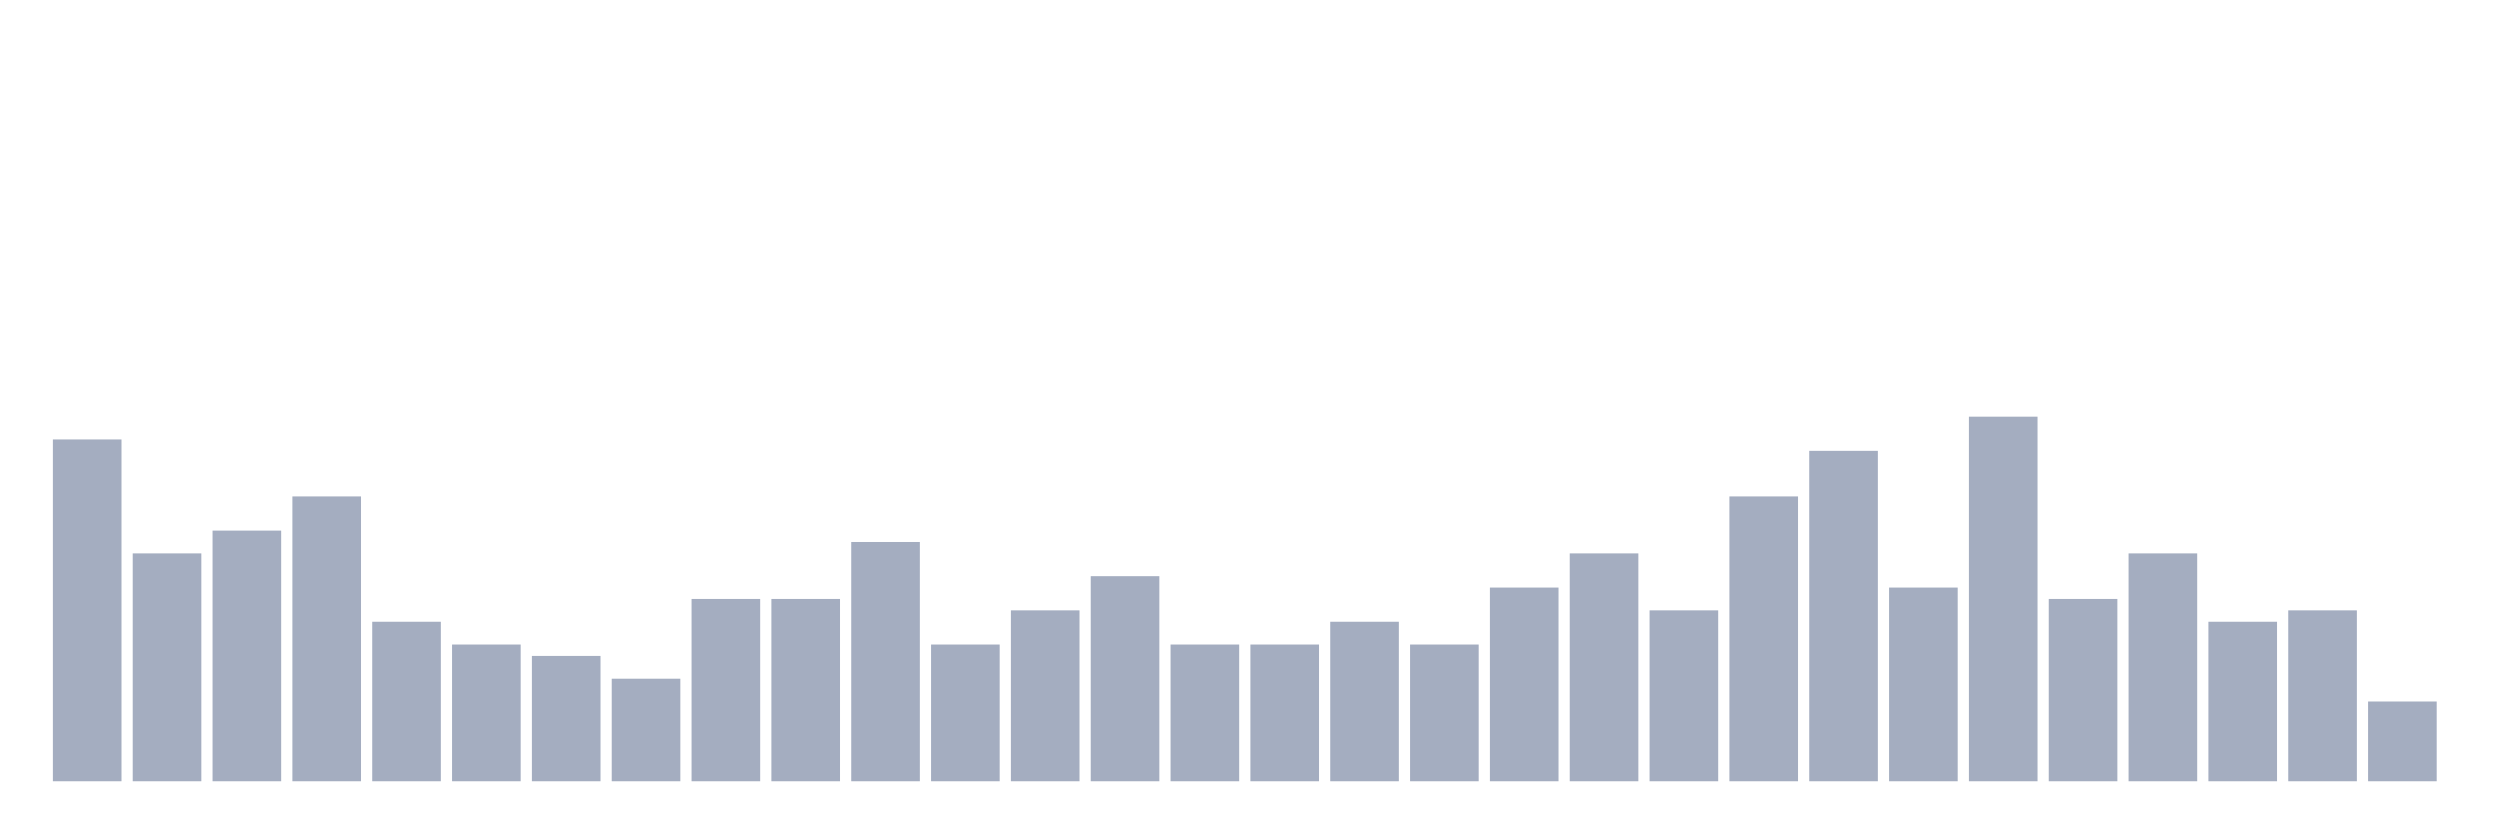 <svg xmlns="http://www.w3.org/2000/svg" viewBox="0 0 480 160"><g transform="translate(10,10)"><rect class="bar" x="0.153" width="13.175" y="74.375" height="65.625" fill="rgb(164,173,192)"></rect><rect class="bar" x="15.482" width="13.175" y="96.25" height="43.75" fill="rgb(164,173,192)"></rect><rect class="bar" x="30.81" width="13.175" y="91.875" height="48.125" fill="rgb(164,173,192)"></rect><rect class="bar" x="46.138" width="13.175" y="85.312" height="54.688" fill="rgb(164,173,192)"></rect><rect class="bar" x="61.466" width="13.175" y="109.375" height="30.625" fill="rgb(164,173,192)"></rect><rect class="bar" x="76.794" width="13.175" y="113.75" height="26.25" fill="rgb(164,173,192)"></rect><rect class="bar" x="92.123" width="13.175" y="115.938" height="24.062" fill="rgb(164,173,192)"></rect><rect class="bar" x="107.451" width="13.175" y="120.312" height="19.688" fill="rgb(164,173,192)"></rect><rect class="bar" x="122.779" width="13.175" y="105" height="35" fill="rgb(164,173,192)"></rect><rect class="bar" x="138.107" width="13.175" y="105" height="35" fill="rgb(164,173,192)"></rect><rect class="bar" x="153.436" width="13.175" y="94.062" height="45.938" fill="rgb(164,173,192)"></rect><rect class="bar" x="168.764" width="13.175" y="113.75" height="26.25" fill="rgb(164,173,192)"></rect><rect class="bar" x="184.092" width="13.175" y="107.188" height="32.812" fill="rgb(164,173,192)"></rect><rect class="bar" x="199.42" width="13.175" y="100.625" height="39.375" fill="rgb(164,173,192)"></rect><rect class="bar" x="214.748" width="13.175" y="113.75" height="26.25" fill="rgb(164,173,192)"></rect><rect class="bar" x="230.077" width="13.175" y="113.75" height="26.25" fill="rgb(164,173,192)"></rect><rect class="bar" x="245.405" width="13.175" y="109.375" height="30.625" fill="rgb(164,173,192)"></rect><rect class="bar" x="260.733" width="13.175" y="113.75" height="26.25" fill="rgb(164,173,192)"></rect><rect class="bar" x="276.061" width="13.175" y="102.812" height="37.188" fill="rgb(164,173,192)"></rect><rect class="bar" x="291.39" width="13.175" y="96.25" height="43.75" fill="rgb(164,173,192)"></rect><rect class="bar" x="306.718" width="13.175" y="107.188" height="32.812" fill="rgb(164,173,192)"></rect><rect class="bar" x="322.046" width="13.175" y="85.312" height="54.688" fill="rgb(164,173,192)"></rect><rect class="bar" x="337.374" width="13.175" y="76.562" height="63.438" fill="rgb(164,173,192)"></rect><rect class="bar" x="352.702" width="13.175" y="102.812" height="37.188" fill="rgb(164,173,192)"></rect><rect class="bar" x="368.031" width="13.175" y="70" height="70" fill="rgb(164,173,192)"></rect><rect class="bar" x="383.359" width="13.175" y="105" height="35" fill="rgb(164,173,192)"></rect><rect class="bar" x="398.687" width="13.175" y="96.25" height="43.75" fill="rgb(164,173,192)"></rect><rect class="bar" x="414.015" width="13.175" y="109.375" height="30.625" fill="rgb(164,173,192)"></rect><rect class="bar" x="429.344" width="13.175" y="107.188" height="32.812" fill="rgb(164,173,192)"></rect><rect class="bar" x="444.672" width="13.175" y="124.688" height="15.312" fill="rgb(164,173,192)"></rect></g></svg>